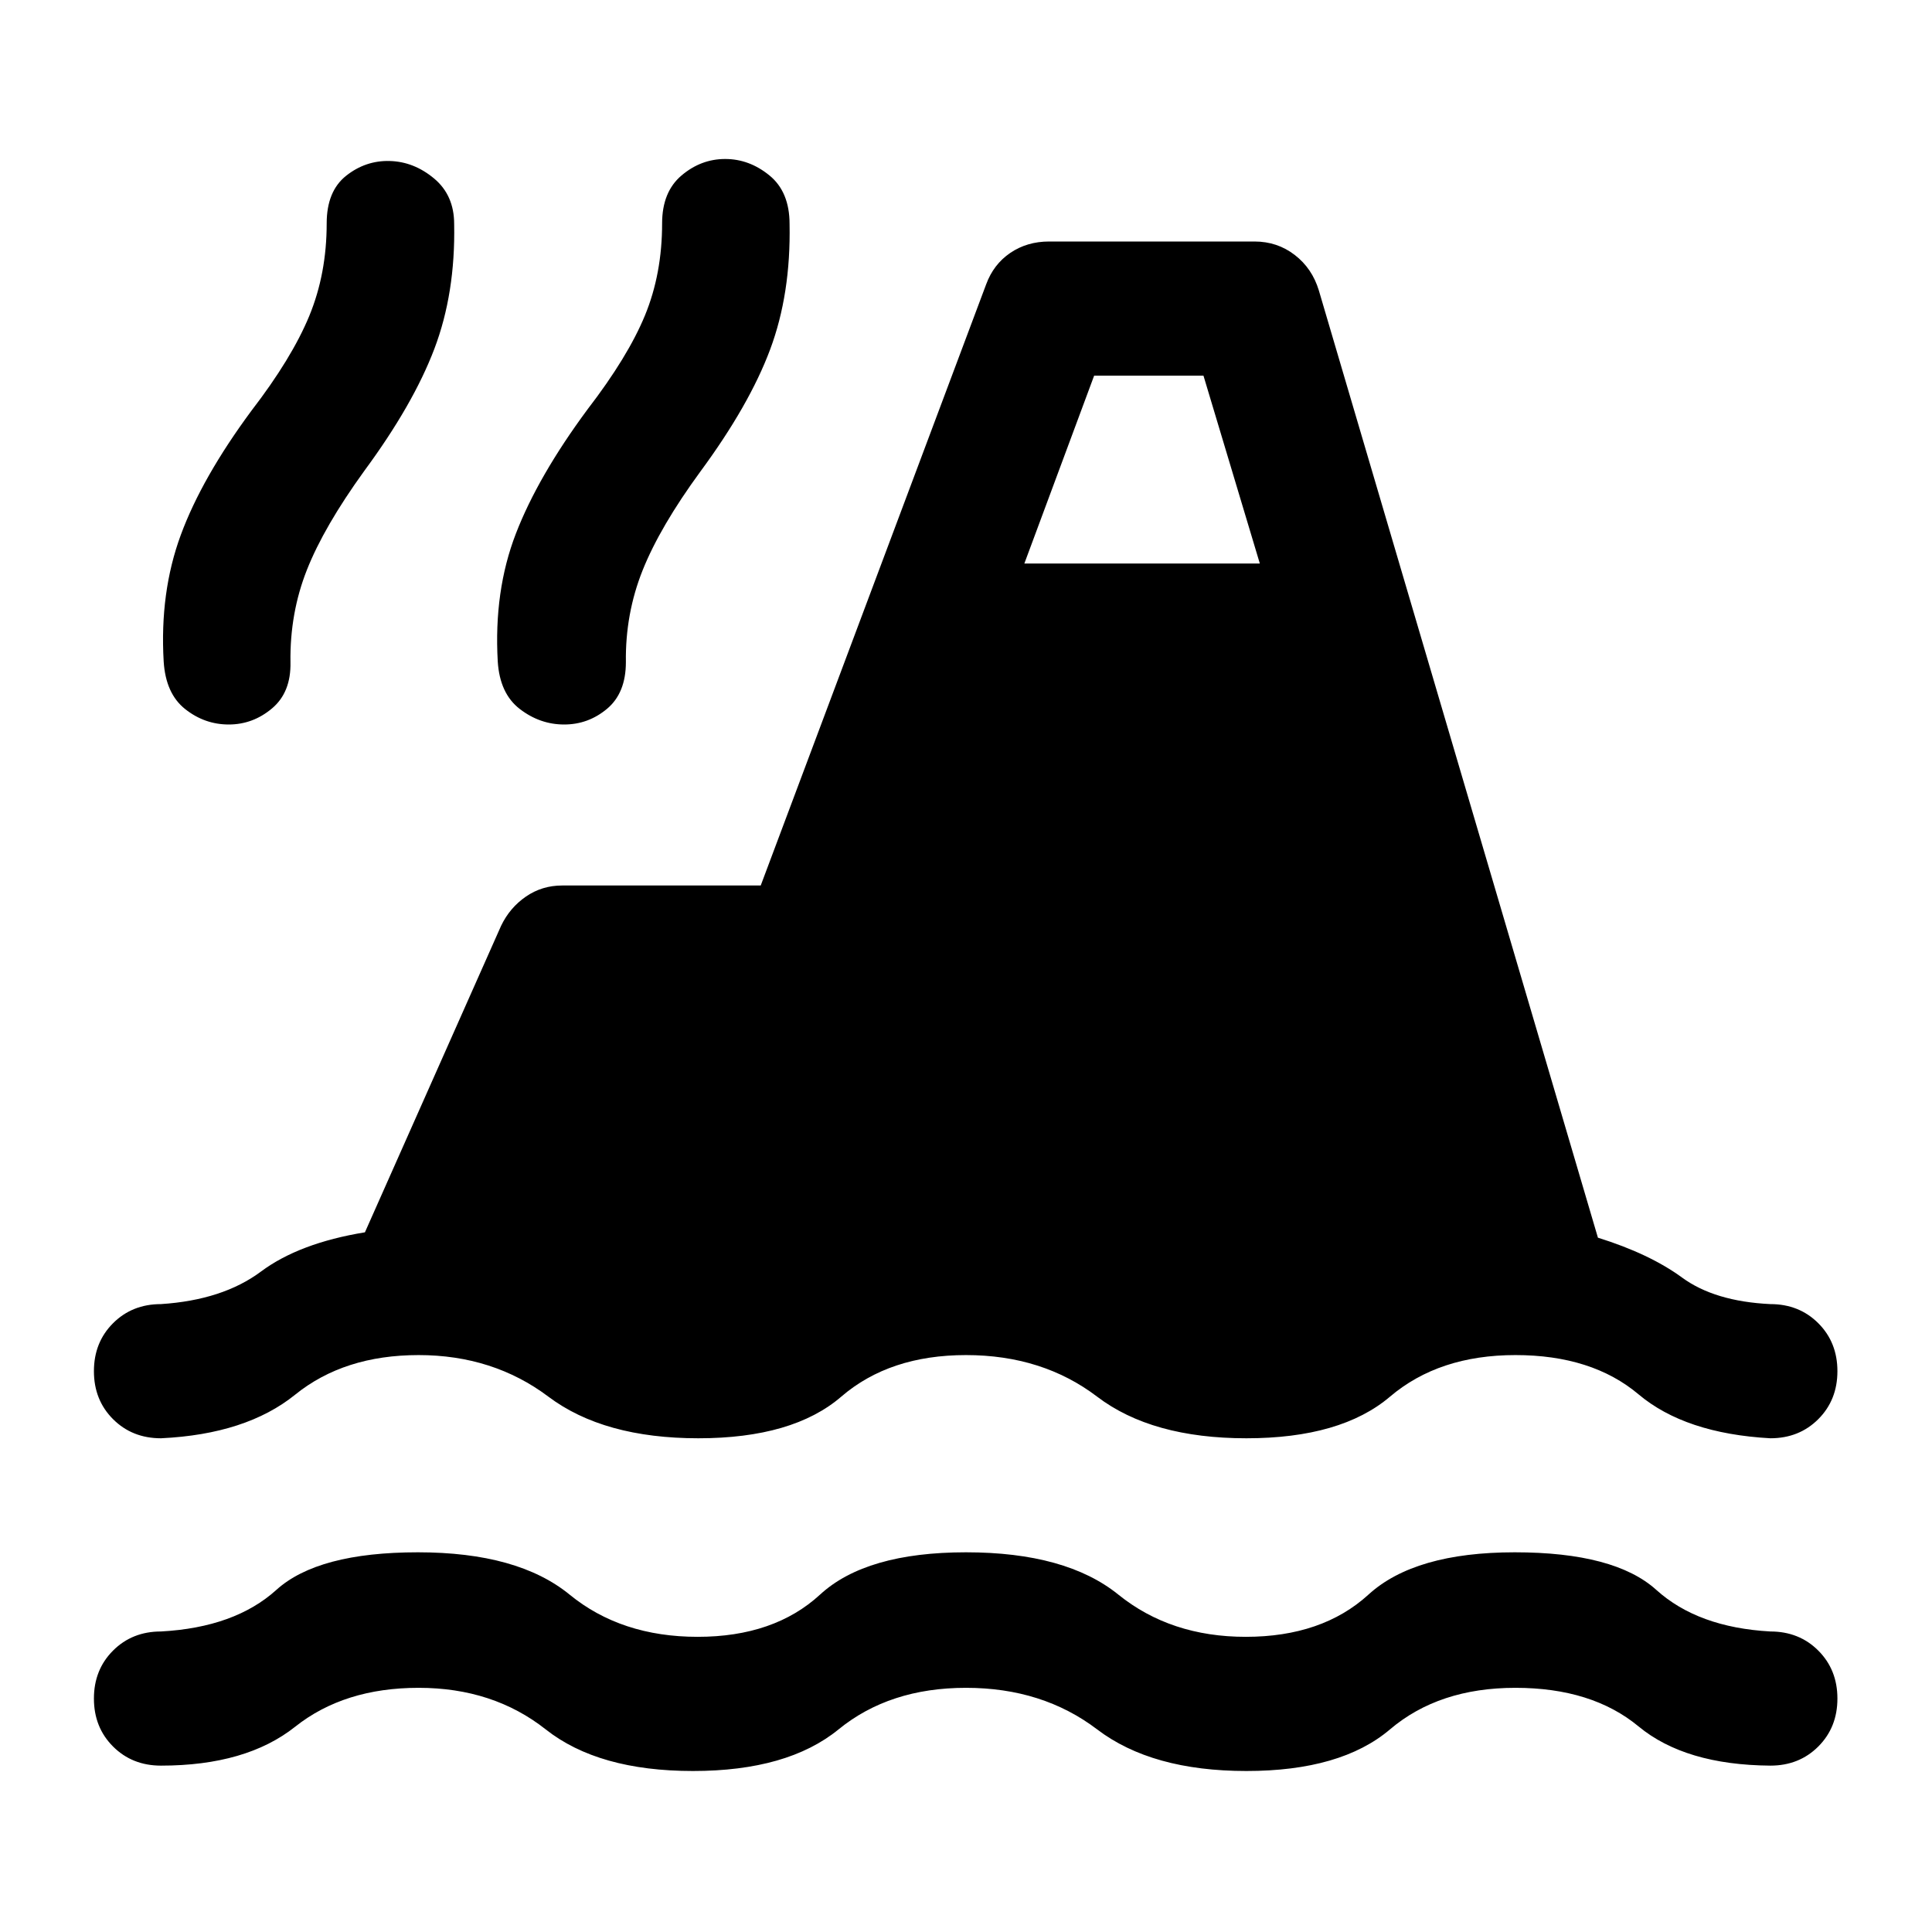 <svg xmlns="http://www.w3.org/2000/svg" height="40" viewBox="0 -960 960 960" width="40"><path d="M80-82.67q-14.33 0-23.83-9.5-9.5-9.5-9.5-23.83 0-14.33 9.5-23.83 9.5-9.5 23.83-9.5 36.67-2 57.33-20.67 20.67-18.67 70.34-18.67 49.66 0 75.33 21t63.67 21q38 0 60.83-21t72.5-21q49.67 0 75.67 21t63.33 21q38 0 61-21t72.67-21q49.66 0 70.33 18.67t56.67 20.67q14.33 0 23.83 9.5 9.5 9.5 9.5 23.83 0 14.33-9.5 23.83-9.5 9.5-23.83 9.5-42.34-.33-65.5-19.5Q791-121.33 753-121.33t-62.33 20.66Q666.33-80 619.33-80t-74.16-20.67Q518-121.33 480-121.33t-63.33 20.66Q391.33-80 344.33-80t-73.16-20.67Q245-121.33 208-121.33T146.67-102Q122.33-82.67 80-82.67Zm0-162.66q-14.33 0-23.83-9.5-9.5-9.5-9.5-23.84 0-14.33 9.5-23.83Q65.67-312 80-312q30.67-2 49.67-16.17 19-14.16 51.66-19.5L249-500q4.33-9 12.33-14.5t18-5.5H378l112-298.67q3.67-10 12-15.66 8.33-5.67 19.33-5.67h102q11.34 0 20 6.67 8.67 6.66 12 17.66L794-345q25.67 8 41.83 19.83Q852-313.33 879.67-312q14.33 0 23.83 9.5 9.5 9.5 9.5 23.83 0 14.34-9.5 23.84t-23.83 9.5q-42.34-2.34-65.5-21.84-23.17-19.5-61.17-19.5T690.67-266q-24.34 20.67-71.34 20.67T545.17-266Q518-286.67 480-286.67T418-266q-24 20.67-71 20.67T272.5-266Q245-286.67 208-286.67T146.67-267Q122.33-247.33 80-245.33ZM113.67-600q-12 0-21.67-7.67-9.67-7.66-10.67-23.66-2-34.34 8.5-62.84T125-756q20-26 28.67-47 8.66-21 8.66-46 0-16 9.67-23.67 9.67-7.66 21.67-7.33 12 .33 22 8.67 10 8.33 10 22.66.66 34.34-9.84 62Q205.33-759 181-726q-20 27.67-28.5 49.17T144.33-631q.34 15-9.16 23t-21.5 8Zm166.66 0q-12 0-22-7.67-10-7.66-11-23.66-2-35 9-63.5T292-756.67q20-26 28.5-46.66Q329-824 329-849q0-15.67 9.67-23.83 9.66-8.17 21.66-8.17t22 8.17q10 8.16 10 24.16.67 34.67-9.66 62.34-10.34 27.66-34.67 60.66-20 27.34-28.67 49Q310.67-655 311-631q0 15.33-9.33 23.17-9.34 7.83-21.34 7.83ZM509-680h117l-28-93.33h-54.33L509-680Z"/></svg>